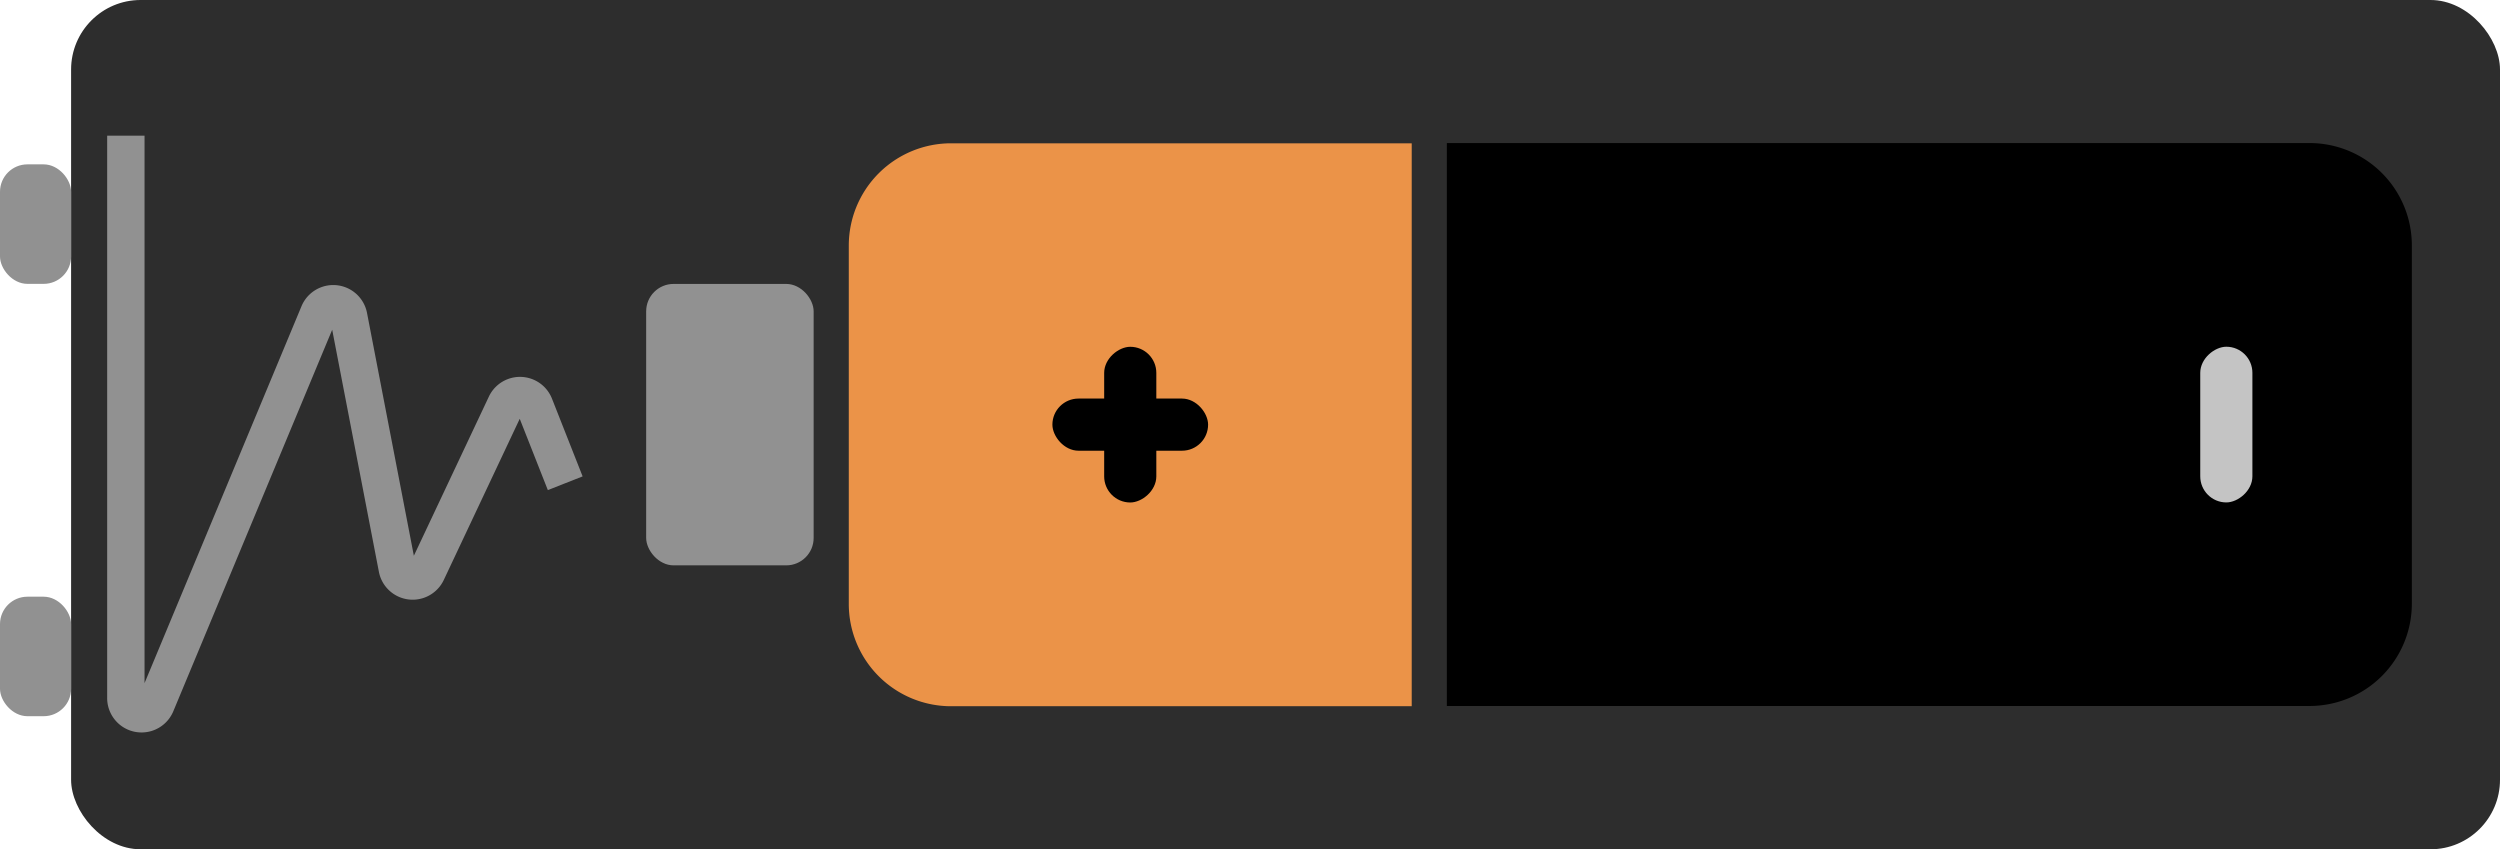 <svg xmlns="http://www.w3.org/2000/svg" viewBox="0 0 401.25 136.31"><defs><style>.cls-1{fill:#2d2d2d;}.cls-2{fill:#919191;}.cls-3{fill:#eb9348;}.cls-4{fill:#c4c4c4;}.cls-5,.cls-6{fill:none;}.cls-6{stroke:#919191;stroke-miterlimit:10;stroke-width:6px;}</style></defs><g id="Layer_2" data-name="Layer 2"><g id="Layer_1-2" data-name="Layer 1"><rect class="cls-1" x="11.41" width="389.84" height="136.31" rx="11.16"/><rect class="cls-2" x="103.71" y="45.57" width="26.88" height="45.17" rx="4.4"/><path class="cls-3" d="M152.65,23h73.93a0,0,0,0,1,0,0v90.35a0,0,0,0,1,0,0H152.65a16.42,16.42,0,0,1-16.42-16.42V39.4A16.42,16.42,0,0,1,152.65,23Z"/><path d="M248.65,23H387.11a0,0,0,0,1,0,0v90.35a0,0,0,0,1,0,0H248.65a16.42,16.42,0,0,1-16.42-16.42V39.4A16.42,16.42,0,0,1,248.65,23Z" transform="translate(619.33 136.31) rotate(180)"/><rect x="168.91" y="63.97" width="24.99" height="8.37" rx="4.19"/><rect x="168.91" y="63.97" width="24.99" height="8.37" rx="4.19" transform="translate(249.56 -113.25) rotate(90)"/><rect class="cls-4" x="344.82" y="63.97" width="24.99" height="8.37" rx="4.19" transform="translate(425.48 -289.17) rotate(90)"/><line class="cls-5" x1="31.58" y1="32.83" x2="32.11" y2="105.36"/><path class="cls-6" d="M20.2,21.78V112a2.52,2.52,0,0,0,4.85,1L51.16,50.3a2.52,2.52,0,0,1,4.8.49l7.8,40.43a2.52,2.52,0,0,0,4.75.59L81.18,64.93a2.52,2.52,0,0,1,4.62.15l4.92,12.48"/><rect class="cls-2" y="26.38" width="11.41" height="19.18" rx="4.4"/><rect class="cls-2" y="95.77" width="11.41" height="19.18" rx="4.4"/></g></g></svg>